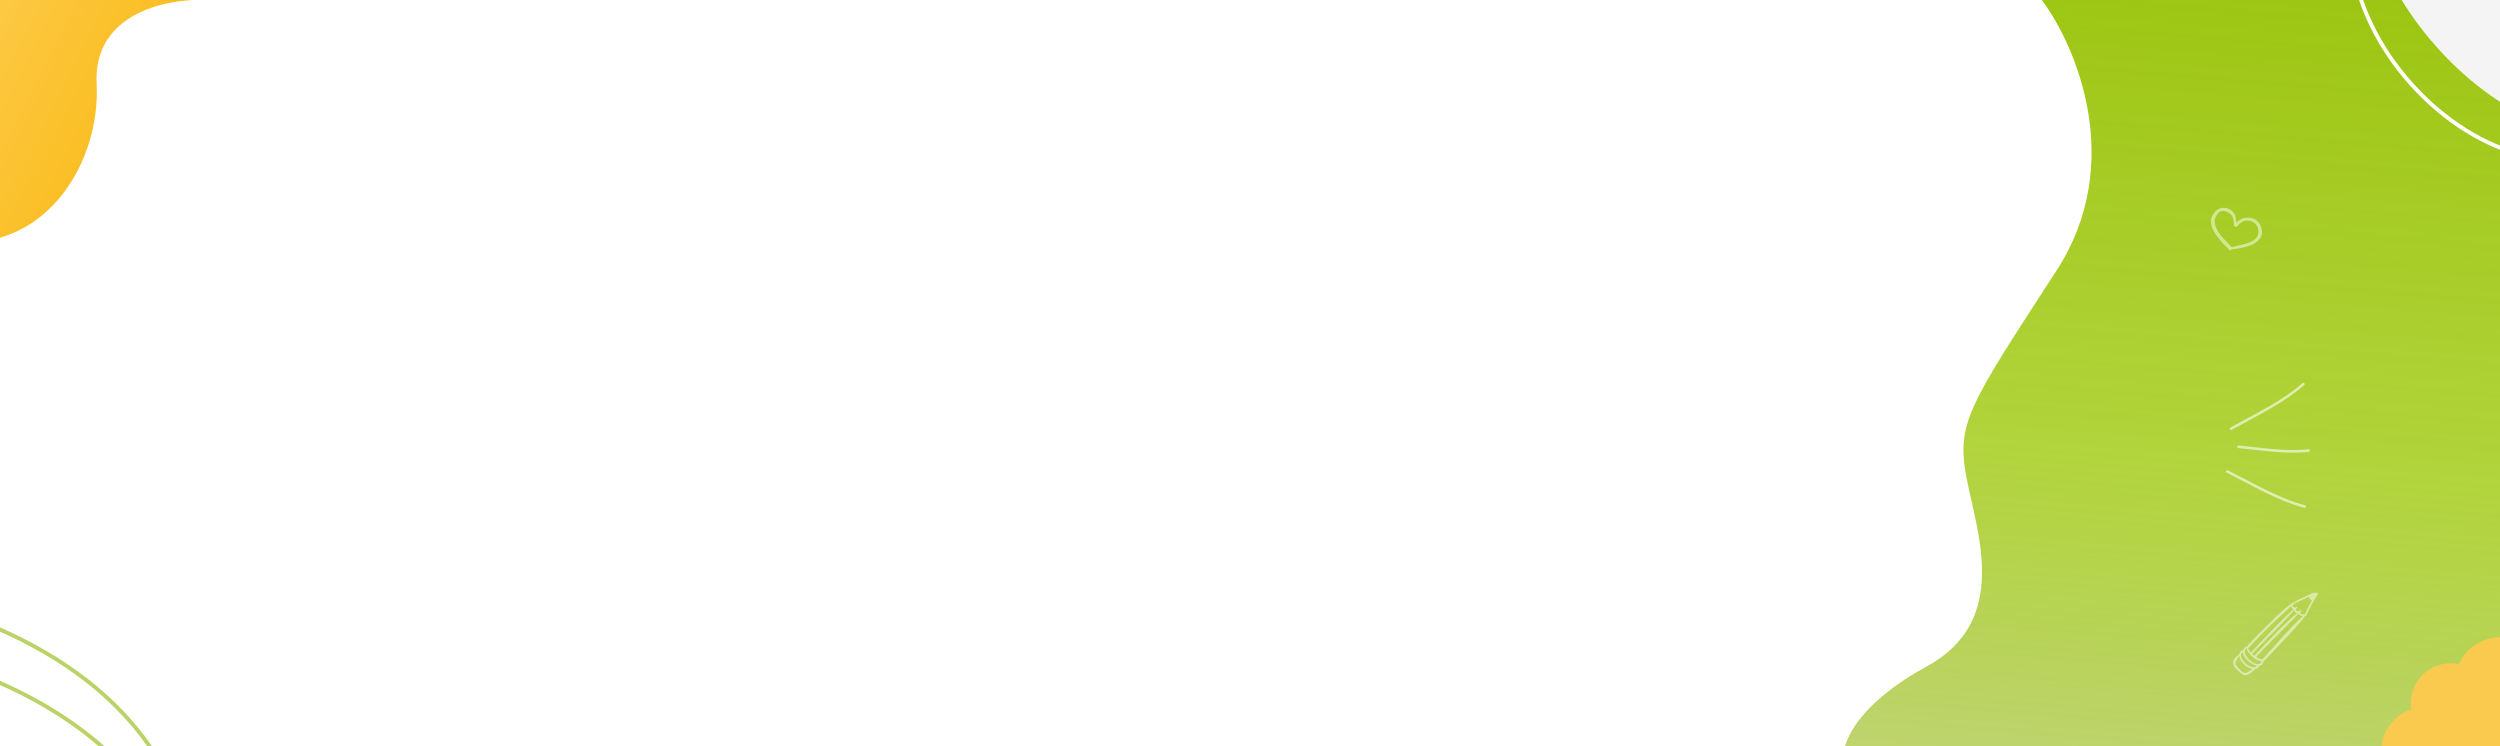 <svg width="1920" height="573" viewBox="0 0 1920 573" fill="none" xmlns="http://www.w3.org/2000/svg">
<path d="M1568.11 0H1920V580H1416.01C1415.63 569.028 1427.81 540.047 1479.57 511.898C1544.28 476.712 1518.17 408.611 1510.22 366.614C1502.28 324.618 1512.49 310.998 1579.47 207.71C1633.04 125.08 1594.22 34.808 1568.11 0Z" fill="url(#paint0_linear_2_724)"/>
<path d="M144.28 656.81L145.78 656.831L145.752 658.757L143.892 658.259L144.28 656.81ZM-235.913 554.937L-236.302 556.386L-236.841 556.242L-237.155 555.779L-235.913 554.937ZM142.78 656.788C143.5 606.419 97.189 494.587 -96.032 455.28L-95.434 452.34C98.881 491.87 146.525 604.717 145.78 656.831L142.78 656.788ZM-96.032 455.28C-144.393 445.442 -179.307 443.735 -203.943 447.415C-228.568 451.093 -242.746 460.117 -249.971 471.591C-257.211 483.09 -257.688 497.395 -254.148 512.092C-250.612 526.778 -243.106 541.663 -234.672 554.095L-237.155 555.779C-245.726 543.145 -253.421 527.929 -257.065 512.794C-260.707 497.671 -260.344 482.436 -252.509 469.992C-244.658 457.524 -229.525 448.203 -204.386 444.448C-179.259 440.695 -143.957 442.469 -95.434 452.34L-96.032 455.28ZM-235.525 553.488L144.668 655.361L143.892 658.259L-236.302 556.386L-235.525 553.488Z" fill="#BAD266"/>
<path d="M144.28 697.81L145.78 697.831L145.752 699.757L143.892 699.259L144.28 697.81ZM-235.913 595.937L-236.302 597.386L-236.841 597.242L-237.155 596.779L-235.913 595.937ZM142.78 697.788C143.5 647.419 97.189 535.587 -96.032 496.28L-95.434 493.34C98.881 532.87 146.525 645.717 145.78 697.831L142.78 697.788ZM-96.032 496.28C-144.393 486.442 -179.307 484.735 -203.943 488.415C-228.568 492.093 -242.746 501.117 -249.971 512.591C-257.211 524.09 -257.688 538.395 -254.148 553.092C-250.612 567.778 -243.106 582.663 -234.672 595.095L-237.155 596.779C-245.726 584.145 -253.421 568.929 -257.065 553.794C-260.707 538.671 -260.344 523.436 -252.509 510.992C-244.658 498.524 -229.525 489.203 -204.386 485.448C-179.259 481.695 -143.957 483.469 -95.434 493.34L-96.032 496.28ZM-235.525 594.488L144.668 696.361L143.892 699.259L-236.302 597.386L-235.525 594.488Z" fill="#BAD266"/>
<ellipse cx="1928.75" cy="-14.453" rx="76.5" ry="140.5" transform="rotate(-41.877 1928.75 -14.453)" fill="#F4F4F4"/>
<path d="M1992.63 -61.552C2018.35 -32.859 2033.65 0.194 2037.64 30.386C2041.64 60.586 2034.32 87.758 2015.06 105.027C1995.79 122.295 1967.99 126.616 1938.4 119.36C1908.82 112.106 1877.63 93.305 1851.91 64.612C1826.18 35.919 1810.89 2.866 1806.89 -27.326C1802.9 -57.526 1810.22 -84.698 1829.48 -101.966C1848.74 -119.235 1876.55 -123.555 1906.14 -116.3C1935.71 -109.046 1966.91 -90.245 1992.63 -61.552Z" stroke="white" stroke-width="3"/>
<g filter="url(#filter0_d_2_724)">
<path d="M1986.09 525.176L1986.08 525.179C1986.05 525.077 1986.04 524.97 1986.01 524.867C1982.25 510.756 1967.72 502.377 1953.57 506.15C1951.74 506.637 1950.03 507.3 1948.4 508.126C1940.03 497.161 1925.58 491.719 1911.4 495.501C1900.75 498.34 1892.56 505.777 1888.36 515.088C1883.68 514.088 1878.82 514.209 1874.18 515.441C1858.85 519.529 1849.36 534.53 1851.86 549.827C1835.4 555.157 1825.65 572.353 1829.95 589.309C1834.41 606.992 1852.42 617.682 1870.14 613.208C1871.52 612.858 1872.85 612.409 1874.13 611.894C1884.78 624.421 1902.1 630.451 1919.08 625.923C1929.33 623.19 1937.77 617.073 1943.51 609.093C1950.23 611.737 1957.83 612.369 1965.35 610.363C1980.79 606.247 1991.03 592.461 1991.32 577.27C1994.09 577.428 1996.93 577.175 1999.75 576.421C2013.95 572.636 2022.4 558.101 2018.63 543.946C2014.87 529.802 2000.29 521.39 1986.09 525.176Z" fill="#FACA4E"/>
</g>
<path d="M1068.52 333.216C1049.87 322.745 1029.15 313.157 1013 299" stroke="white" stroke-opacity="0.6" stroke-width="2" stroke-linecap="round"/>
<path d="M1070.41 366.101C1051.3 375.71 1031.77 387.527 1011 393" stroke="white" stroke-opacity="0.6" stroke-width="2" stroke-linecap="round"/>
<path d="M1062.75 347.146C1045.16 348.796 1026.56 352.009 1009 350" stroke="white" stroke-opacity="0.6" stroke-width="2" stroke-linecap="round"/>
<path d="M1713.48 329.216C1732.13 318.745 1752.85 309.157 1769 295" stroke="white" stroke-opacity="0.6" stroke-width="2" stroke-linecap="round"/>
<path d="M1710.59 362.101C1729.7 371.71 1749.23 383.527 1770 389" stroke="white" stroke-opacity="0.6" stroke-width="2" stroke-linecap="round"/>
<path d="M1719.25 343.146C1736.84 344.796 1755.44 348.009 1773 346" stroke="white" stroke-opacity="0.6" stroke-width="2" stroke-linecap="round"/>
<path d="M1064.18 171.69C1060.01 175.393 1059.53 180.658 1060.89 185.641C1052.4 179.413 1039.4 183.81 1038.55 195.188C1037.3 211.874 1059.24 210.547 1070.52 209.519C1071.22 210.249 1072.43 210.445 1073.08 209.347C1078.91 199.405 1092 181.317 1078.92 171.168C1074.4 167.675 1068.36 167.97 1064.18 171.69ZM1080.62 179.542C1081.25 181.914 1080.95 184.515 1080.44 186.839C1078.84 194.217 1073.91 200.891 1070.2 207.377C1070.2 207.396 1070.2 207.396 1070.19 207.414C1062.19 206.563 1048.04 208.975 1043.36 201.565C1040.31 196.732 1041.76 190.441 1046.5 187.32C1051.24 184.198 1056.64 185.617 1060.74 189.146C1061.49 189.791 1062.45 189.288 1062.83 188.546C1063.31 188.407 1063.72 188 1063.59 187.425C1062.91 184.729 1062.55 181.375 1063.28 178.678C1064.18 175.228 1068.66 171.408 1072.43 171.693C1076.16 171.983 1079.73 176.204 1080.62 179.542Z" fill="white" fill-opacity="0.5"/>
<path d="M1712.4 160.785C1716.33 162.955 1717.63 167.004 1717.44 171.156C1723.01 164.768 1733.99 165.928 1736.66 174.709C1740.58 187.586 1723.11 190.413 1714.08 191.595C1713.66 192.291 1712.74 192.659 1712.04 191.911C1705.71 185.136 1692.25 173.246 1700.73 162.974C1703.67 159.435 1708.46 158.601 1712.4 160.785ZM1700.87 169.846C1700.8 171.819 1701.49 173.808 1702.3 175.542C1704.85 181.052 1709.9 185.421 1713.95 189.858C1713.96 189.871 1713.96 189.871 1713.97 189.884C1720.1 187.806 1731.64 187.205 1734.01 180.563C1735.55 176.232 1733.3 171.55 1729.03 169.935C1724.76 168.32 1720.77 170.387 1718.17 173.879C1717.7 174.517 1716.86 174.292 1716.43 173.776C1716.03 173.753 1715.63 173.505 1715.64 173.031C1715.7 170.794 1715.38 168.1 1714.34 166.11C1713.02 163.561 1708.83 161.353 1705.92 162.241C1703.05 163.126 1700.99 167.068 1700.87 169.846Z" fill="white" fill-opacity="0.5"/>
<path d="M1779.85 455.42C1776.9 454.483 1773.62 456.724 1770.95 457.886C1767.53 459.388 1764.12 460.984 1760.99 463.014C1760.85 462.935 1760.68 462.935 1760.52 463.038C1754.18 467.398 1748.57 473.136 1743.07 478.469C1737.08 484.274 1731.24 490.254 1725.65 496.449C1725.65 496.458 1725.64 496.467 1725.64 496.476C1724.15 496.805 1723.06 497.836 1722.63 499.255C1720.62 499.89 1719.78 501.151 1719.67 502.626C1717.64 503.846 1715.01 506.634 1715.02 509.099C1715.03 511.25 1716.92 513.028 1718.31 514.464C1719.86 516.05 1721.77 518.167 1724.11 518.48C1726.8 518.848 1729.2 516.174 1731.15 514.72C1731.39 514.543 1731.46 514.31 1731.46 514.084C1732.87 513.974 1734.17 513.233 1735.16 511.497C1735.18 511.47 1735.18 511.447 1735.19 511.42C1736.74 511.185 1738.02 510.131 1738.61 507.671C1738.77 507.635 1738.93 507.564 1739.07 507.416C1749.55 496.074 1761.02 485.104 1770.52 472.919C1770.82 473.012 1771.17 472.941 1771.33 472.57C1773.83 466.981 1776.66 461.646 1780.09 456.561C1780.33 456.216 1780.35 455.576 1779.85 455.42ZM1726.94 497.57C1732.4 491.681 1737.95 485.876 1743.69 480.28C1748.92 475.199 1754.64 470.504 1759.71 465.263C1759.68 465.83 1759.83 466.416 1760.2 466.878C1760.54 467.319 1761.05 467.602 1761.59 467.734C1750.05 477.941 1739.63 489.72 1729.01 500.866C1728.89 500.995 1728.85 501.137 1728.84 501.277C1727.59 499.952 1726.4 498.443 1726.69 497.762C1726.78 497.705 1726.87 497.658 1726.94 497.57ZM1762.12 468.519C1762.14 468.954 1762.27 469.381 1762.52 469.747C1762.95 470.335 1763.62 470.664 1764.32 470.747C1752.46 480.639 1741.82 492.324 1731.33 503.607C1731.3 503.581 1731.27 503.555 1731.23 503.528C1730.94 503.29 1730.25 502.676 1729.5 501.933C1729.68 501.951 1729.88 501.897 1730.04 501.725C1740.63 490.635 1752.02 480.052 1762.12 468.519ZM1723.42 516.648C1722 516.354 1720.3 514.269 1719.33 513.267C1718.71 512.629 1718.04 511.956 1717.52 511.22C1716.36 509.571 1716.92 508.203 1717.84 506.574C1718.48 505.422 1719.19 504.685 1719.68 503.65C1719.94 505.85 1721.43 508.271 1722.89 509.696C1724.59 511.342 1727.13 513.295 1729.59 513.914C1727.84 515.282 1725.66 517.121 1723.42 516.648ZM1722.42 500.565C1722.37 503.325 1724.46 505.569 1726.34 507.347C1728.06 508.97 1730.86 510.885 1733.39 511.357C1729.49 515.964 1716.95 504.85 1722.42 500.565ZM1725.45 497.749C1725.41 499.957 1727.79 502.493 1729.24 503.878C1731.37 505.904 1734.06 507.427 1736.95 508.022C1733.8 515.049 1719.37 501.446 1725.45 497.749ZM1737.67 506.225C1737.57 506.336 1737.51 506.45 1737.47 506.565C1735.73 506.052 1734.13 505.446 1732.62 504.515C1743.26 493.098 1754.79 482.525 1765.42 471.125C1765.52 471.522 1765.74 471.879 1766.02 472.181C1766.64 472.828 1767.59 473.128 1768.54 473.128C1757.58 483.366 1747.83 495.221 1737.67 506.225ZM1770.24 471.558C1770.21 471.576 1770.18 471.586 1770.17 471.6C1770.17 471.6 1770.16 471.609 1770.15 471.605C1769.26 471.567 1768.37 471.954 1767.49 471.598C1767.07 471.422 1766.68 471.069 1766.6 470.595C1766.48 469.995 1767.03 469.58 1767.35 469.151C1767.69 468.685 1767.09 468.201 1766.68 468.577C1766.51 468.731 1766.32 468.88 1766.16 469.029C1766.1 469.021 1766.02 469.018 1765.96 469.033C1765.55 469.133 1765.23 469.385 1764.79 469.414C1764.37 469.437 1763.91 469.312 1763.63 468.978C1763.21 468.494 1763.28 467.913 1763.56 467.426C1763.76 467.286 1763.91 467.101 1764 466.872C1764.06 466.812 1764.13 466.756 1764.2 466.7C1764.51 466.466 1764.37 465.849 1763.92 465.932C1763.59 465.989 1763.32 466.14 1763.07 466.327C1762.87 466.409 1762.66 466.5 1762.41 466.519C1762 466.56 1761.56 466.435 1761.27 466.138C1760.59 465.465 1761 464.382 1761.67 463.891C1761.77 463.825 1761.81 463.724 1761.83 463.633C1764.45 462.503 1767.01 461.235 1769.61 460.06C1770.48 459.664 1771.74 458.96 1773.1 458.299C1773.46 459.5 1774.41 460.602 1775.61 461C1773.6 464.394 1771.79 467.902 1770.24 471.558Z" fill="white" fill-opacity="0.5"/>
<path d="M74.23 64.156C71.462 11.317 126.257 -0.631 154 0L-67.142 -116.603L-232.252 196.534C-218.687 197.273 -184.51 194.518 -156.32 177.592C-121.084 156.433 -85.477 178.136 -54.415 181.586C27.346 204.936 77.689 130.204 74.23 64.156Z" fill="url(#paint1_linear_2_724)"/>
<path d="M62.444 401.811C71.348 403.273 80.612 400.643 87.652 395.166C87.524 400.658 88.268 415.187 96.299 414.365C102.655 413.712 101.976 407.07 100.332 402.344C103.063 403.497 106.192 403.901 108.09 401.109C110.575 397.462 107.99 393.763 105.261 391.154C108.111 390.724 111.32 390.874 113.189 388.407C114.26 386.991 114.684 385.143 113.474 383.677C111.738 381.561 107.163 381.744 104.782 381.895C101.513 382.104 98.465 383.018 95.641 384.547C104.746 364.336 74.262 342.319 55.691 349.937C53.12 350.993 50.873 352.514 48.949 354.364C47.469 346.147 43.549 334.683 33.406 335.4C26.495 335.886 25.971 342.398 28.636 347.123C25.828 346.34 22.871 346.654 21.343 349.679C19.622 353.078 22.02 356.654 24.978 358.693C20.049 359.205 16.713 364.838 20.36 369.435C24.598 374.763 35.042 372.884 41.067 370.429C40.647 373.257 40.603 376.135 40.95 378.914C42.459 390.771 50.502 399.844 62.444 401.811ZM106.888 383.775C107.986 383.801 109.072 383.934 110.151 384.166C111.747 387.655 110.762 389.206 107.224 388.807C105.693 389.051 104.377 389.093 102.865 389.599C102.217 389.812 101.731 390.759 102.373 391.301C103.224 391.979 104.036 392.707 104.804 393.471C107.947 396.224 107.963 398.222 104.858 399.456C102.17 401.451 101.352 400.751 98.778 399.13C97.855 398.554 96.842 399.632 97.303 400.544C98.532 403 100.224 405.985 99.424 408.855L98.133 411.159C94.296 412.536 92.081 411.287 91.478 407.427C90.055 403.407 89.822 399 89.838 394.785C89.843 394.309 89.596 393.994 89.264 393.836C91.606 391.758 93.663 389.342 95.298 386.64C95.362 386.533 95.402 386.432 95.434 386.327C99.037 384.611 102.818 383.586 106.888 383.775ZM94.087 384.986C93.819 385.033 93.551 385.184 93.36 385.485C86.464 396.086 73.457 402.137 60.903 399.146C60.259 398.988 59.637 398.811 59.028 398.612C66.811 397.266 74.704 391.688 80.436 386.57C85.618 381.933 91.857 375.506 92.644 368.225C95.33 373.348 96.234 379.148 94.087 384.986ZM91.79 366.703C91.683 366.794 91.605 366.924 91.581 367.086C90.493 374.987 83.254 381.884 77.285 386.652C71.17 391.541 64.486 393.724 57.676 397.226C57.342 397.4 57.221 397.671 57.244 397.945C52.669 396.016 49.139 392.748 46.733 388.751C46.816 388.77 46.894 388.796 46.99 388.791C58.225 388.179 69.138 381.368 76.163 372.854C79.494 368.821 82.508 363.982 83.862 358.875C83.934 358.616 83.985 358.324 84.021 358.023C87.097 360.487 89.8 363.435 91.79 366.703ZM30.041 370.678C28.213 370.776 26.162 370.812 24.451 370.074C18.125 367.352 20.454 358.772 27.276 359.908C27.361 359.939 27.442 359.977 27.52 360.003C28.167 360.226 28.714 359.316 28.219 358.841C25.98 356.714 21.936 355.063 22.645 351.253C23.326 347.593 26.96 347.885 29.896 348.922C30.548 349.689 31.293 350.355 32.117 350.871C32.685 351.224 33.284 350.626 33.142 350.083C33.351 349.875 33.404 349.492 33.087 349.259C32.669 348.966 32.22 348.675 31.737 348.405C30.045 346.441 28.905 344.496 29.374 341.604C29.092 339.269 30.277 338.233 32.944 338.505C34.463 337.347 35.931 337.19 37.358 338.037C39.051 338.597 40.517 339.708 41.733 340.991C45.466 344.943 46.651 350.38 47.81 355.532C44.595 359.094 42.469 363.633 41.436 368.414C37.619 369.136 33.971 370.46 30.041 370.678ZM44.395 366.124C47.859 355.364 57.033 349.973 67.056 350.787C67.013 350.928 67.033 351.085 67.16 351.203C68.515 352.549 64.251 359.258 63.409 360.625C61.795 363.256 59.904 365.709 57.766 367.931C53.652 372.211 48.803 374.717 43.858 377.801C43.105 378.274 43.52 379.575 44.448 379.311C51.537 377.267 57.969 371.279 62.267 365.465C63.891 363.267 70.568 353.981 68.124 350.898C70.351 351.176 72.619 351.749 74.857 352.647C77.434 353.676 79.981 355.083 82.365 356.778C82.47 358.714 78.323 366.753 77.68 367.719C75.373 371.192 72.541 374.308 69.34 376.983C62.666 382.576 55.176 385.201 46.787 386.931C46.392 387.016 46.173 387.311 46.12 387.643C42.744 381.315 42.056 373.407 44.395 366.124Z" fill="white" fill-opacity="0.5"/>
<path d="M995.689 498.359C983.974 502.949 976.211 489.384 979.352 479.399C979.519 478.858 980.374 478.985 980.239 479.565C978.813 485.346 979.634 491.942 984.789 495.646C987.013 497.24 989.766 498.089 992.511 497.82C997.206 497.368 1003.86 490.791 997.398 486.83C992.759 483.986 980.625 489.178 980.319 479.939C980.296 479.166 981.481 479.081 981.504 479.854C981.828 488.785 996.585 481.479 1000.52 487.97C1002.1 490.562 1001.37 493.33 999.655 495.437C1006.3 499.26 1012.91 503.556 1019.2 508.332C1019.36 508.319 1019.52 508.425 1019.54 508.593C1033.74 519.435 1046.26 532.752 1053.83 548.74C1054.18 548.99 1054.32 549.512 1053.84 549.801C1052.65 550.5 1052.05 550.273 1050.82 549.629C1047.76 548.028 1044.91 545.338 1042.19 543.228C1036.18 538.539 1030.36 533.594 1024.59 528.594C1014.44 519.797 1002.22 510.571 996.594 497.943C996.303 498.095 995.997 498.231 995.689 498.359ZM1036.26 536.631C1038.52 538.495 1040.81 540.343 1043.12 542.144C1044.46 543.189 1050.11 548.375 1052.45 548.719C1044.55 532.77 1032.51 520.92 1019.01 510.459C1017.96 513.078 1015.71 515.239 1013.28 516.547C1016.12 519.302 1019.08 521.977 1022.17 524.632C1026.84 528.676 1031.51 532.701 1036.26 536.631ZM1012.43 515.718C1012.44 515.703 1012.45 515.691 1012.47 515.686C1015.11 514.219 1016.7 512.239 1018.16 509.814C1011.97 505.072 1005.5 500.608 998.997 496.173C998.468 496.703 997.869 497.167 997.239 497.562C1001.74 504.344 1006.83 510.203 1012.43 515.718Z" fill="white" fill-opacity="0.5"/>
<defs>
<filter id="filter0_d_2_724" x="1800.93" y="461.304" width="246.593" height="189.119" filterUnits="userSpaceOnUse" color-interpolation-filters="sRGB">
<feFlood flood-opacity="0" result="BackgroundImageFix"/>
<feColorMatrix in="SourceAlpha" type="matrix" values="0 0 0 0 0 0 0 0 0 0 0 0 0 0 0 0 0 0 127 0" result="hardAlpha"/>
<feOffset dy="-5"/>
<feGaussianBlur stdDeviation="14"/>
<feComposite in2="hardAlpha" operator="out"/>
<feColorMatrix type="matrix" values="0 0 0 0 0.484 0 0 0 0 0.588 0 0 0 0 0.12 0 0 0 0.4 0"/>
<feBlend mode="normal" in2="BackgroundImageFix" result="effect1_dropShadow_2_724"/>
<feBlend mode="normal" in="SourceGraphic" in2="effect1_dropShadow_2_724" result="shape"/>
</filter>
<linearGradient id="paint0_linear_2_724" x1="1697.25" y1="-35.909" x2="1631.32" y2="776.196" gradientUnits="userSpaceOnUse">
<stop stop-color="#9BC40F"/>
<stop offset="0.481" stop-color="#A4CC1A" stop-opacity="0.85"/>
<stop offset="0.75" stop-color="#BAD266" stop-opacity="0.97"/>
<stop offset="1" stop-color="#F1D985"/>
</linearGradient>
<linearGradient id="paint1_linear_2_724" x1="121.76" y1="53.042" x2="-95.036" y2="-58.348" gradientUnits="userSpaceOnUse">
<stop stop-color="#FABD20"/>
<stop offset="1" stop-color="#FFD363"/>
</linearGradient>
</defs>
</svg>
